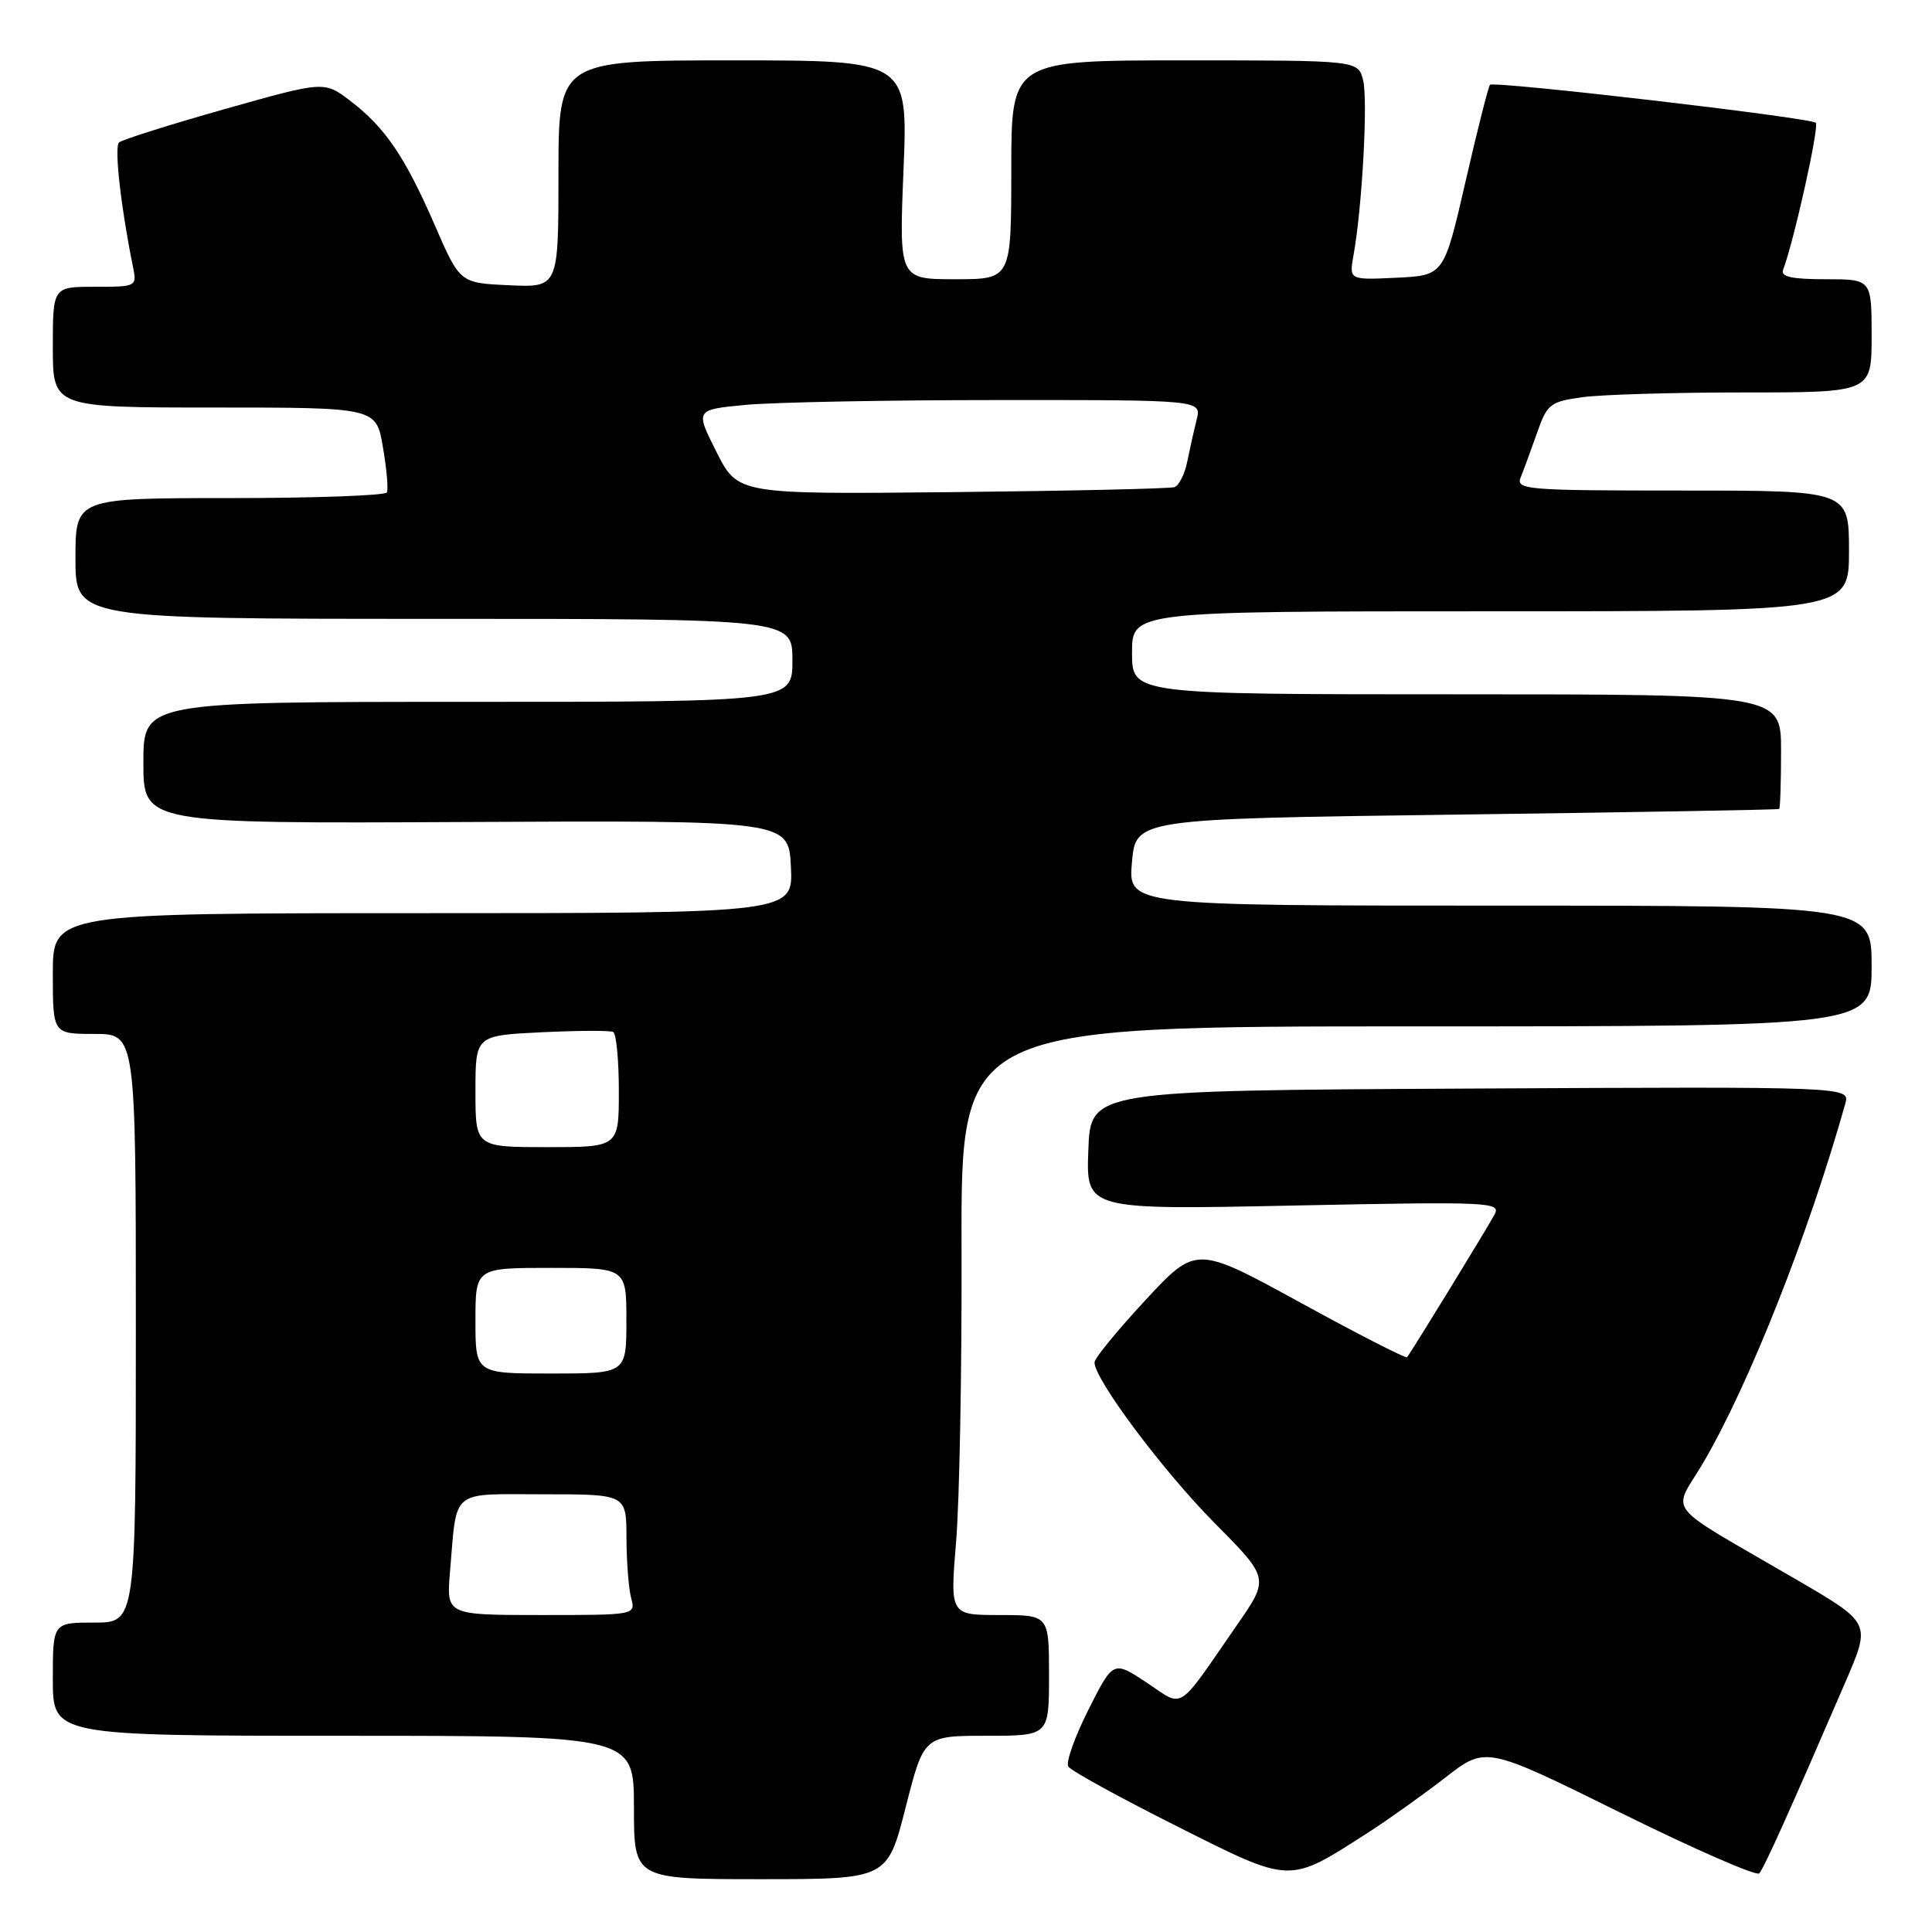 <?xml version="1.0" encoding="UTF-8" standalone="no"?>
<!DOCTYPE svg PUBLIC "-//W3C//DTD SVG 1.1//EN" "http://www.w3.org/Graphics/SVG/1.1/DTD/svg11.dtd" >
<svg xmlns="http://www.w3.org/2000/svg" xmlns:xlink="http://www.w3.org/1999/xlink" version="1.1" viewBox="0 0 256 256">
 <g >
 <path fill="currentColor"
d=" M 120.00 239.50 C 122.42 230.00 122.42 230.00 130.71 230.00 C 139.00 230.00 139.00 230.00 139.00 222.00 C 139.00 214.00 139.00 214.00 132.44 214.00 C 125.88 214.00 125.88 214.00 126.69 204.25 C 127.14 198.89 127.46 181.34 127.41 165.25 C 127.33 136.00 127.33 136.00 187.66 136.00 C 248.00 136.00 248.00 136.00 248.00 128.00 C 248.00 120.00 248.00 120.00 198.74 120.00 C 149.48 120.00 149.48 120.00 149.99 114.25 C 150.50 108.50 150.50 108.50 193.00 107.94 C 216.38 107.63 235.61 107.30 235.75 107.19 C 235.89 107.09 236.00 103.62 236.00 99.50 C 236.00 92.00 236.00 92.00 193.00 92.00 C 150.00 92.00 150.00 92.00 150.00 86.50 C 150.00 81.00 150.00 81.00 197.50 81.00 C 245.00 81.00 245.00 81.00 245.00 73.00 C 245.00 65.00 245.00 65.00 222.89 65.00 C 202.23 65.00 200.83 64.89 201.50 63.25 C 201.89 62.29 202.86 59.65 203.66 57.38 C 205.00 53.53 205.40 53.22 209.69 52.63 C 212.21 52.28 221.87 52.00 231.14 52.00 C 248.00 52.00 248.00 52.00 248.00 44.50 C 248.00 37.00 248.00 37.00 241.89 37.00 C 237.42 37.00 235.91 36.67 236.27 35.75 C 237.68 32.07 241.09 16.75 240.60 16.27 C 239.92 15.59 197.97 10.70 197.43 11.24 C 197.22 11.45 195.76 17.22 194.19 24.06 C 191.33 36.50 191.33 36.50 185.04 36.80 C 178.76 37.10 178.76 37.10 179.35 33.80 C 180.50 27.45 181.27 13.23 180.62 10.63 C 179.96 8.00 179.96 8.00 156.98 8.00 C 134.00 8.00 134.00 8.00 134.00 22.50 C 134.00 37.00 134.00 37.00 126.57 37.00 C 119.13 37.00 119.13 37.00 119.72 22.50 C 120.31 8.00 120.31 8.00 97.15 8.00 C 74.00 8.00 74.00 8.00 74.00 23.05 C 74.00 38.09 74.00 38.09 67.47 37.80 C 60.94 37.50 60.94 37.50 57.63 29.88 C 53.68 20.79 51.04 16.89 46.41 13.36 C 42.96 10.73 42.96 10.73 29.73 14.47 C 22.45 16.53 16.17 18.51 15.77 18.88 C 15.12 19.48 16.02 27.49 17.60 35.25 C 18.16 37.99 18.14 38.00 12.58 38.00 C 7.00 38.00 7.00 38.00 7.00 46.00 C 7.00 54.00 7.00 54.00 28.42 54.00 C 49.85 54.00 49.85 54.00 50.74 59.25 C 51.24 62.14 51.47 64.84 51.26 65.25 C 51.05 65.66 41.68 66.00 30.44 66.00 C 10.00 66.00 10.00 66.00 10.00 74.00 C 10.00 82.00 10.00 82.00 57.50 82.00 C 105.00 82.00 105.00 82.00 105.00 87.50 C 105.00 93.00 105.00 93.00 62.00 93.00 C 19.00 93.00 19.00 93.00 19.00 101.06 C 19.00 109.13 19.00 109.13 61.75 108.92 C 104.50 108.71 104.50 108.71 104.80 114.86 C 105.10 121.00 105.10 121.00 56.05 121.00 C 7.00 121.00 7.00 121.00 7.00 129.00 C 7.00 137.00 7.00 137.00 12.50 137.00 C 18.00 137.00 18.00 137.00 18.00 176.00 C 18.00 215.00 18.00 215.00 12.50 215.00 C 7.00 215.00 7.00 215.00 7.00 222.50 C 7.00 230.00 7.00 230.00 45.50 230.00 C 84.00 230.00 84.00 230.00 84.00 239.50 C 84.00 249.00 84.00 249.00 100.79 249.00 C 117.58 249.00 117.58 249.00 120.00 239.50 Z  M 181.32 242.80 C 183.98 241.09 188.57 237.82 191.52 235.53 C 196.87 231.37 196.87 231.37 214.66 240.16 C 224.44 245.00 232.75 248.63 233.11 248.23 C 233.74 247.54 237.09 240.11 244.57 222.78 C 247.90 215.06 247.90 215.06 238.20 209.40 C 219.96 198.77 221.59 200.80 225.71 193.78 C 231.77 183.43 239.67 163.47 244.51 146.24 C 245.14 143.98 245.14 143.98 194.82 144.24 C 144.50 144.50 144.50 144.50 144.21 152.40 C 143.91 160.31 143.91 160.31 171.44 159.74 C 197.44 159.21 198.92 159.28 198.04 160.92 C 197.05 162.77 186.95 179.25 186.44 179.84 C 186.28 180.03 179.93 176.78 172.32 172.61 C 158.50 165.04 158.50 165.04 151.78 172.27 C 148.09 176.25 145.05 179.95 145.03 180.51 C 144.96 182.68 154.06 194.86 160.95 201.82 C 168.20 209.13 168.20 209.13 163.91 215.32 C 155.79 227.05 156.97 226.29 151.92 222.94 C 147.51 220.03 147.51 220.03 144.22 226.55 C 142.41 230.14 141.21 233.53 141.55 234.07 C 141.88 234.62 148.31 238.15 155.83 241.93 C 171.28 249.69 170.62 249.66 181.32 242.80 Z  M 59.63 208.25 C 60.58 197.13 59.53 198.00 72.02 198.00 C 83.00 198.00 83.00 198.00 83.01 203.75 C 83.02 206.91 83.30 210.51 83.63 211.75 C 84.23 214.00 84.21 214.00 71.69 214.00 C 59.14 214.00 59.14 214.00 59.63 208.25 Z  M 63.00 175.00 C 63.00 168.00 63.00 168.00 73.00 168.00 C 83.00 168.00 83.00 168.00 83.00 175.00 C 83.00 182.00 83.00 182.00 73.00 182.00 C 63.00 182.00 63.00 182.00 63.00 175.00 Z  M 63.00 144.60 C 63.00 137.21 63.00 137.21 71.75 136.78 C 76.56 136.55 80.84 136.53 81.25 136.74 C 81.66 136.95 82.00 140.47 82.00 144.56 C 82.00 152.00 82.00 152.00 72.50 152.00 C 63.00 152.00 63.00 152.00 63.00 144.60 Z  M 94.94 59.89 C 92.11 54.28 92.11 54.28 98.81 53.65 C 102.49 53.30 117.59 53.01 132.36 53.01 C 159.22 53.00 159.22 53.00 158.56 55.62 C 158.20 57.06 157.64 59.57 157.31 61.20 C 156.98 62.84 156.22 64.34 155.61 64.55 C 155.00 64.75 141.74 65.05 126.14 65.21 C 97.77 65.50 97.77 65.50 94.94 59.89 Z "/>
</g>
</svg>